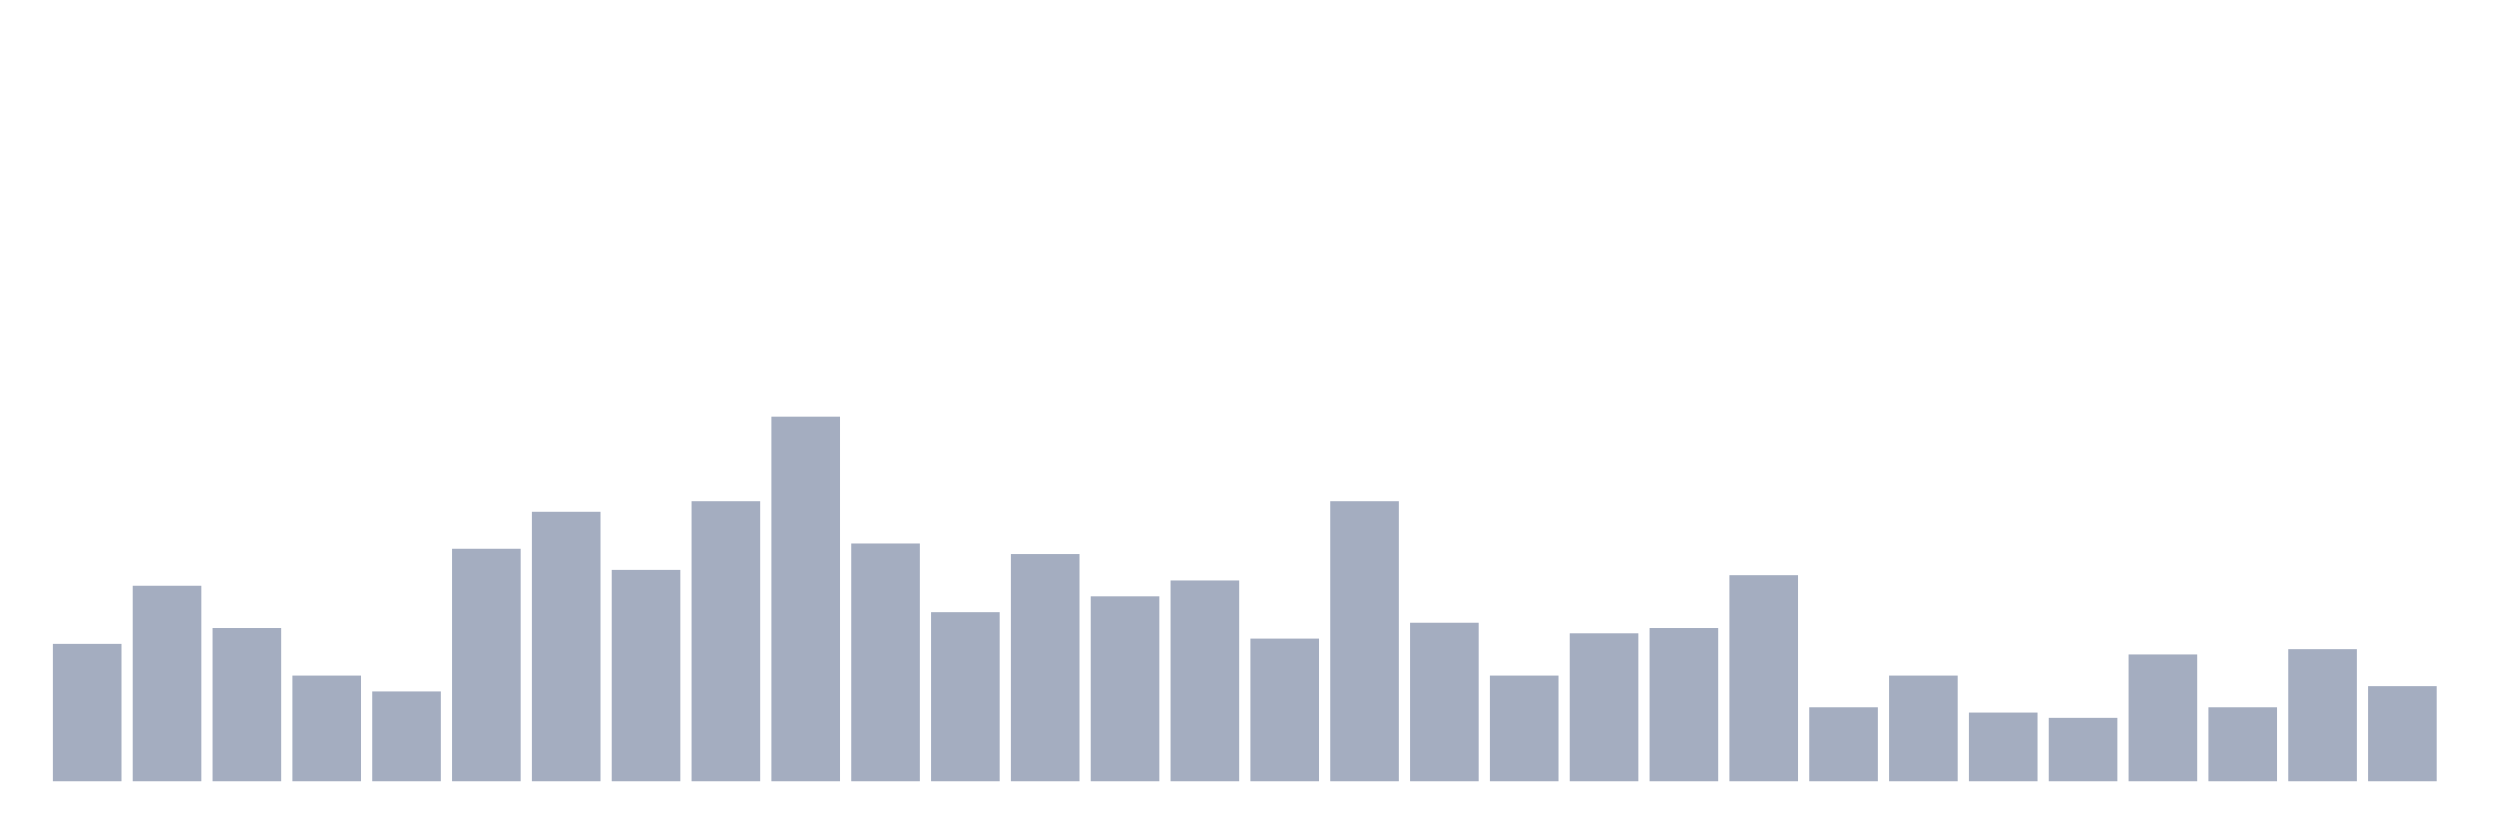 <svg xmlns="http://www.w3.org/2000/svg" viewBox="0 0 480 160"><g transform="translate(10,10)"><rect class="bar" x="0.153" width="13.175" y="113.623" height="26.377" fill="rgb(164,173,192)"></rect><rect class="bar" x="15.482" width="13.175" y="102.464" height="37.536" fill="rgb(164,173,192)"></rect><rect class="bar" x="30.81" width="13.175" y="110.58" height="29.42" fill="rgb(164,173,192)"></rect><rect class="bar" x="46.138" width="13.175" y="119.71" height="20.29" fill="rgb(164,173,192)"></rect><rect class="bar" x="61.466" width="13.175" y="122.754" height="17.246" fill="rgb(164,173,192)"></rect><rect class="bar" x="76.794" width="13.175" y="95.362" height="44.638" fill="rgb(164,173,192)"></rect><rect class="bar" x="92.123" width="13.175" y="88.261" height="51.739" fill="rgb(164,173,192)"></rect><rect class="bar" x="107.451" width="13.175" y="99.42" height="40.58" fill="rgb(164,173,192)"></rect><rect class="bar" x="122.779" width="13.175" y="86.232" height="53.768" fill="rgb(164,173,192)"></rect><rect class="bar" x="138.107" width="13.175" y="70" height="70" fill="rgb(164,173,192)"></rect><rect class="bar" x="153.436" width="13.175" y="94.348" height="45.652" fill="rgb(164,173,192)"></rect><rect class="bar" x="168.764" width="13.175" y="107.536" height="32.464" fill="rgb(164,173,192)"></rect><rect class="bar" x="184.092" width="13.175" y="96.377" height="43.623" fill="rgb(164,173,192)"></rect><rect class="bar" x="199.42" width="13.175" y="104.493" height="35.507" fill="rgb(164,173,192)"></rect><rect class="bar" x="214.748" width="13.175" y="101.449" height="38.551" fill="rgb(164,173,192)"></rect><rect class="bar" x="230.077" width="13.175" y="112.609" height="27.391" fill="rgb(164,173,192)"></rect><rect class="bar" x="245.405" width="13.175" y="86.232" height="53.768" fill="rgb(164,173,192)"></rect><rect class="bar" x="260.733" width="13.175" y="109.565" height="30.435" fill="rgb(164,173,192)"></rect><rect class="bar" x="276.061" width="13.175" y="119.71" height="20.29" fill="rgb(164,173,192)"></rect><rect class="bar" x="291.39" width="13.175" y="111.594" height="28.406" fill="rgb(164,173,192)"></rect><rect class="bar" x="306.718" width="13.175" y="110.58" height="29.42" fill="rgb(164,173,192)"></rect><rect class="bar" x="322.046" width="13.175" y="100.435" height="39.565" fill="rgb(164,173,192)"></rect><rect class="bar" x="337.374" width="13.175" y="125.797" height="14.203" fill="rgb(164,173,192)"></rect><rect class="bar" x="352.702" width="13.175" y="119.71" height="20.29" fill="rgb(164,173,192)"></rect><rect class="bar" x="368.031" width="13.175" y="126.812" height="13.188" fill="rgb(164,173,192)"></rect><rect class="bar" x="383.359" width="13.175" y="127.826" height="12.174" fill="rgb(164,173,192)"></rect><rect class="bar" x="398.687" width="13.175" y="115.652" height="24.348" fill="rgb(164,173,192)"></rect><rect class="bar" x="414.015" width="13.175" y="125.797" height="14.203" fill="rgb(164,173,192)"></rect><rect class="bar" x="429.344" width="13.175" y="114.638" height="25.362" fill="rgb(164,173,192)"></rect><rect class="bar" x="444.672" width="13.175" y="121.739" height="18.261" fill="rgb(164,173,192)"></rect></g></svg>